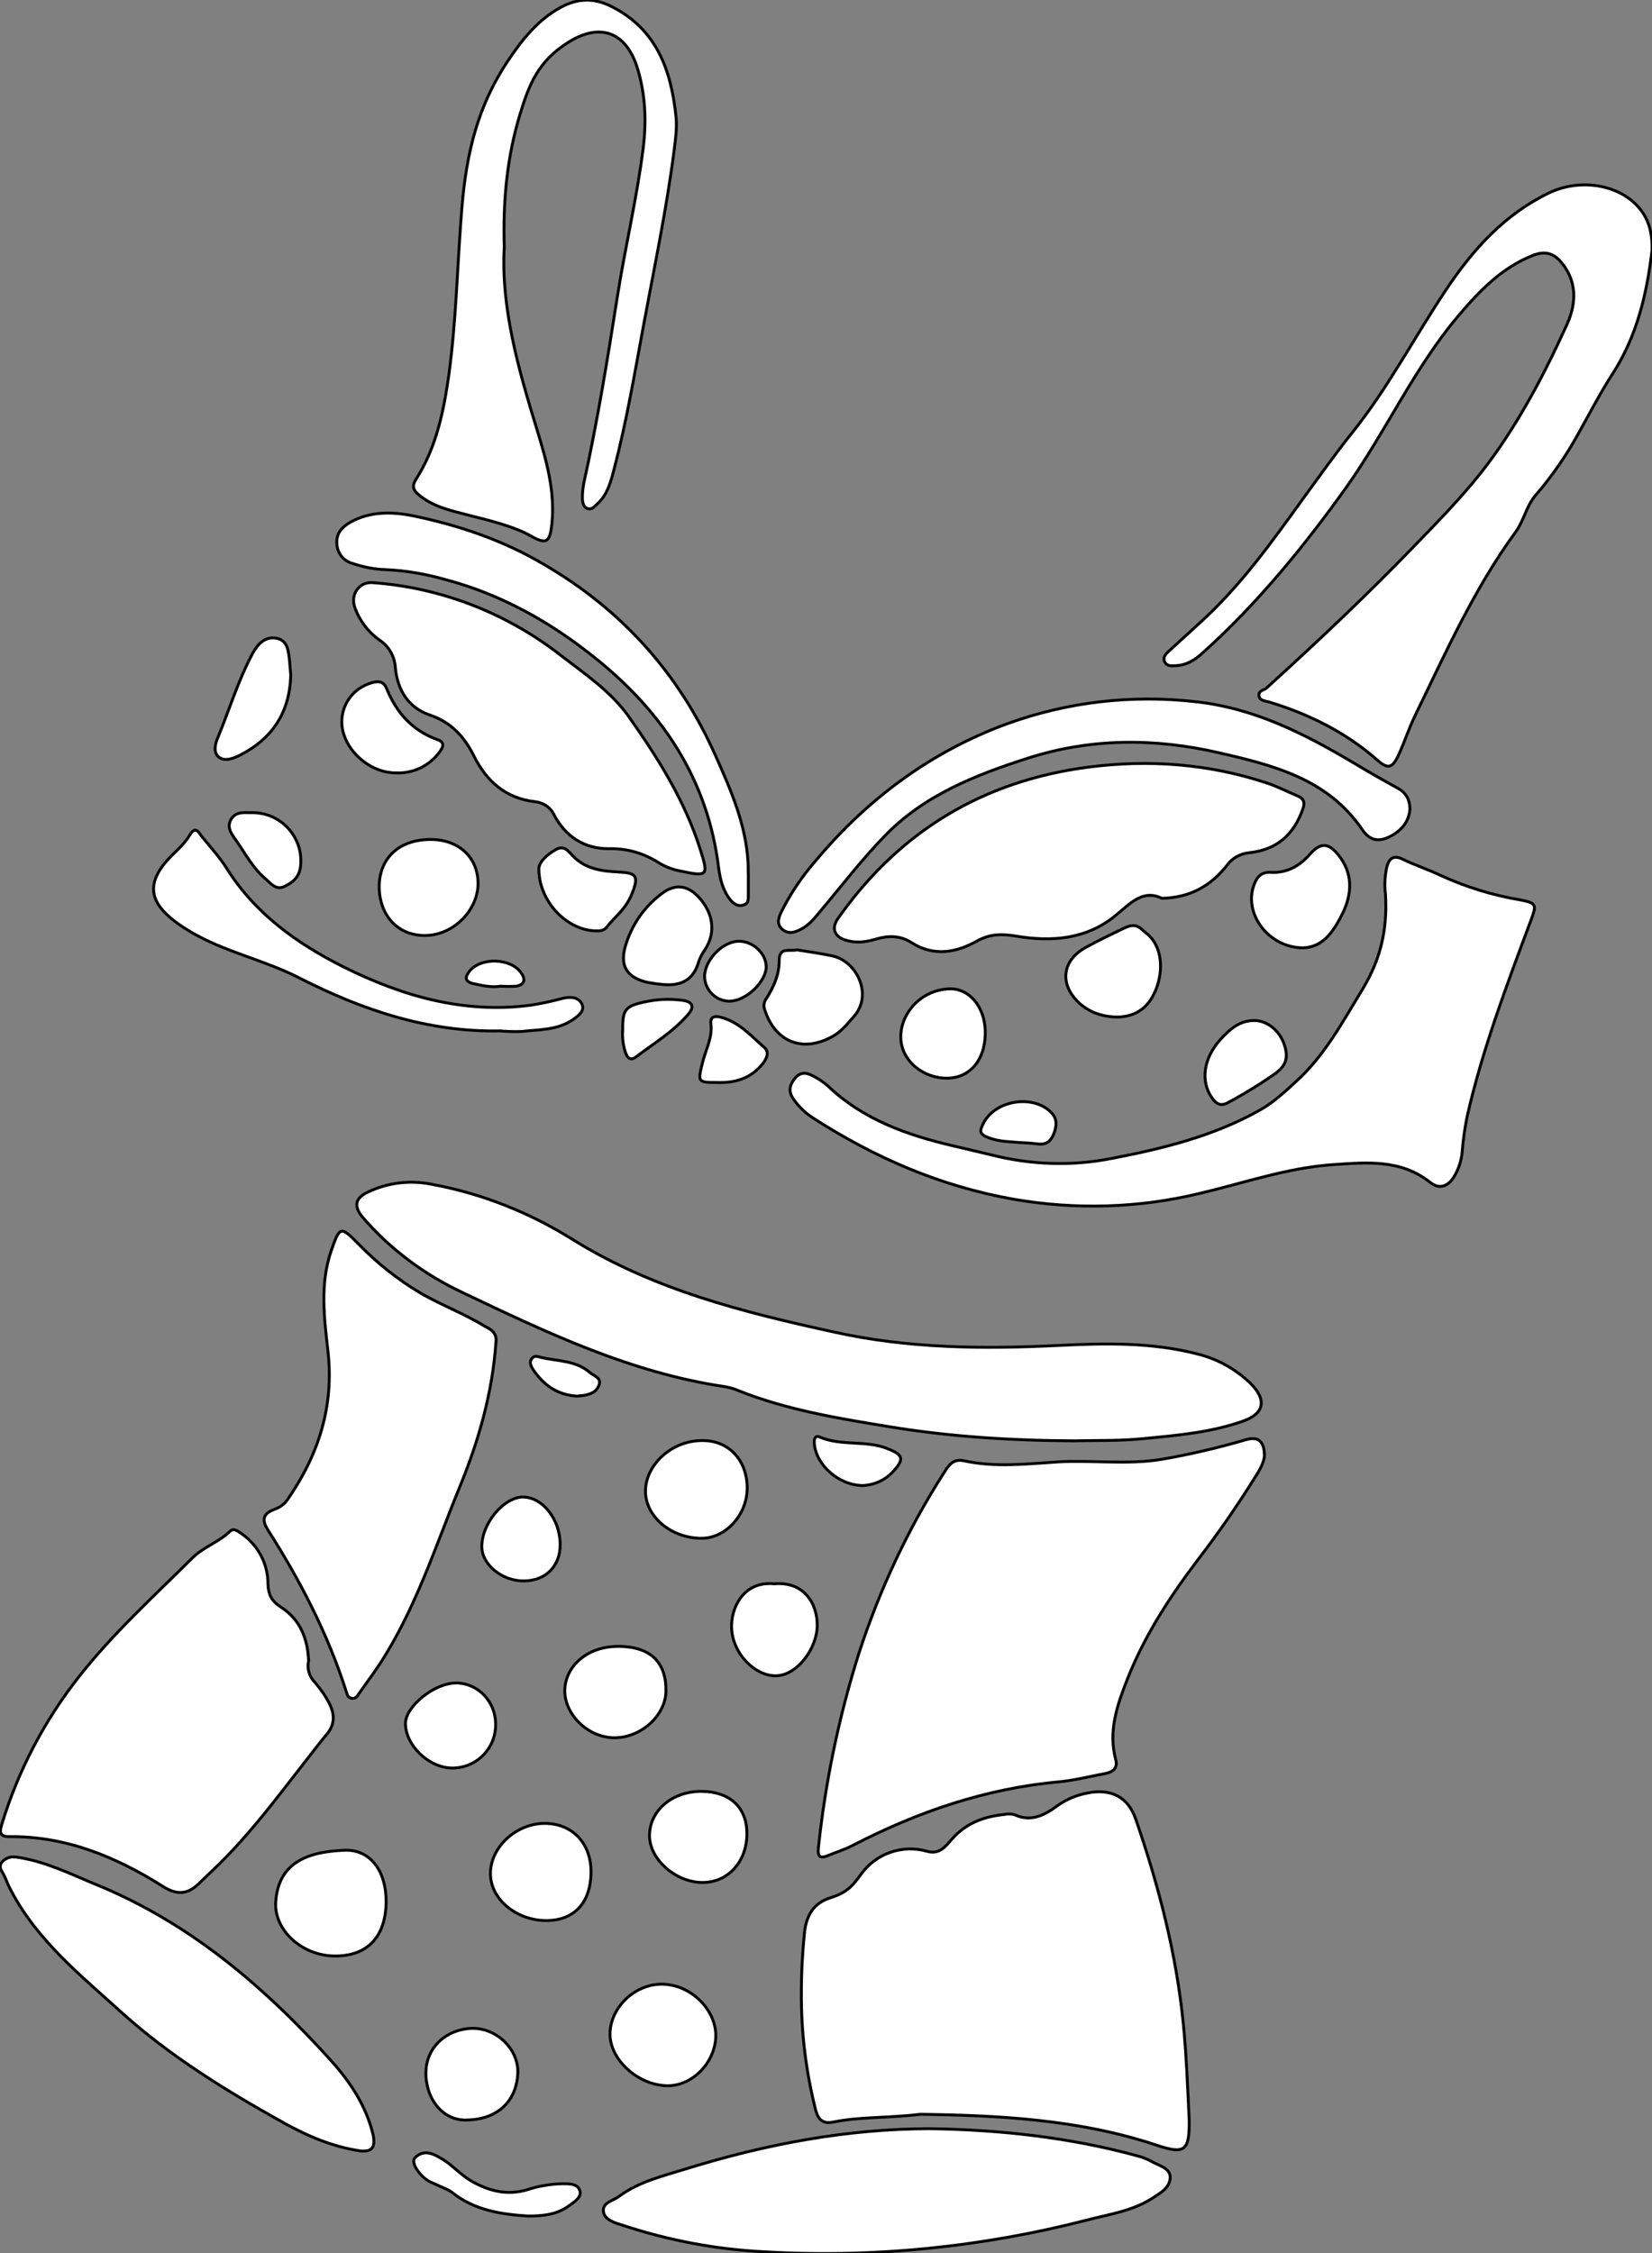 <?xml version="1.0" encoding="utf-8"?>
<!-- Generator: Adobe Illustrator 21.0.0, SVG Export Plug-In . SVG Version: 6.00 Build 0)  -->
<svg version="1.1" id="图层_1" xmlns="http://www.w3.org/2000/svg" xmlns:xlink="http://www.w3.org/1999/xlink" x="0px" y="0px"
	 viewBox="0 0 573.3 781.6" style="enable-background:new 0 0 573.3 781.6;" xml:space="preserve">
<rect x="0" y="0" width="573.3" height="781.6" fill="#808080" stroke="none"/>
<style type="text/css">
	.st0{fill:#FFFFFF;stroke:#000000;stroke-miterlimit:10;}
</style>
<title>Anime10_13_215</title>
<g>
	<path id="XE79CFFM2Gra1OT17_1_" class="st0" d="M319.5,733.4c-11.7,1.4-21.1,0.8-30.3,2.7c-3.5,0.7-5.2-0.7-6.1-4
		c-3.4-13.4-5.1-27.2-5-41c0-7,0.4-14,1.1-20.9c0.7-5.9,3.2-10.1,9-11.9s7.8-4.3,10.5-8c5.2-7.4,14.5-10.6,23.1-8.1
		c4.5,1.2,6.5-2,8.7-4.4c4.9-5.5,11.1-7.7,18.1-8.4c1.2-0.3,2.4-0.2,3.5,0.1c5.9,2.7,10.6,0,15.1-3.3c3-2.1,6.4-3.5,10-4.2
		c8.3-1.7,14.3,1.2,17,9.2c8,23.2,14.1,46.8,16.5,71.3c1,10.3,1.4,20.6,1.9,30.9c0,0.7,0.1,1.3,0.1,2c0.1,10.8-1.5,12-11.4,8.7
		C374,735,345.6,733.8,319.5,733.4z"/>
	<path id="XE79CFFM2Gra1OT17" class="st0" d="M438.8,505c-0.2,2.7-2,5.5-3.8,8.3c-6,9.6-12.5,18.9-19.4,27.9
		c-9.7,12.8-18.4,26.2-24.3,41.1c-3.5,8.9-6.8,18.1-4.1,28.1c0.8,2.9-1,4.3-3.6,4.8c-5.4,1-10.8,2.4-16.2,2.9
		c-25.4,2.3-49,10.4-71.6,22.1c-2.7,1.4-5.5,2.2-8.3,3.4s-3.8,0.6-3.5-2.5c2.4-22.9,7.1-45.5,14-67.4c7.2-22.2,17.1-43.4,29.7-63
		c1.6-2.6,3.2-4.7,6.7-4c10.9,2.4,21.9,1.1,32.9,0.4s24,1.1,35.9-0.9c9.9-1.7,19.6-4,29.2-6.8C436.5,498.2,438.8,499.8,438.8,505z"
		/>
	<path id="X00B7FFM2Gra1Co12" class="st0" d="M373,499.8c-22.7-0.1-43.7-1.5-64.4-4.9c-17.7-2.9-35.5-5.8-52.3-12.5
		c-1.5-0.7-3.2-1.1-4.8-1.4c-32.6-4.8-61.9-18.8-91.1-32.7c-13.2-6.2-25-15-34.5-26c-3.3-3.9-2.7-6.8,2-8.9
		c6.8-3.2,14.5-4.1,21.9-2.6c17.4,3.2,34,9.8,49,19.2c28,17.4,59.2,25.2,90.8,32.1c25.8,5.7,51.8,5.9,78,4.6c16-0.8,32-1.1,47.7,2.9
		c7,1.7,13.4,5.2,18.6,10.2c5.9,5.8,4.9,10.7-2.9,13.3c-11,3.8-22.4,4.8-33.9,5.9C388.6,499.9,379.9,499.6,373,499.8z"/>
	<path id="XE79CFFM2Gra4OT17_1_" class="st0" d="M480.8,310.1c-0.4-3-0.2-6.1,0.4-9.1c0.8-3.2,2.3-4.6,5.7-2.9s8.7,3.5,12.9,5.5
		c8.9,4.1,18.3,7,28,8.6c5.6,1.1,5.4,1.8,3.5,7c-8.4,22.5-16.9,44.9-22.2,68.3c-0.8,4.1-1.4,8.2-1.7,12.4c-0.3,2.7-1.1,5.2-2.4,7.6
		c-1.9,3.6-5.1,5.5-8.6,2.7c-10.3-8.2-22.2-7-33.9-6.2c-15.9,1.1-30.9,6.4-46.3,10c-21.1,5.1-43,5.7-64.4,2
		c-25.4-4.5-48.3-14.4-69.8-28.3c-2.8-1.8-5.2-4.2-7-7c-1.5-2.5-0.8-4.7,1-6.8s3.8-1.9,5.9-0.8c2,1,3.8,2.2,5.4,3.6
		c12.3,11.7,27.6,17.1,43.6,20.8l13.1,3.1c13.7,3.5,28.1,4,42,1.2c17.7-3.4,35.1-7.7,51-16.6c4.7-2.6,8.6-6.2,12.5-9.8
		c10.2-9.1,16.5-21.1,23.5-32.5C478.8,333.2,481.6,323,480.8,310.1z"/>
	<path id="XE79CFFM2Gra1OT16_1_" class="st0" d="M573.3,86.9c-1.8,15.1-5.2,29.7-13.7,42.8c-4.3,6.7-8,13.8-11.9,20.8
		c-4.2,7.6-9.1,14.7-14.8,21.3c-3.2,3.7-4,8.7-6.9,12.7c-14.4,19.7-24.3,41.9-34.9,63.7c-2.2,4.5-3.7,9.3-5.8,13.8s-3.7,4.9-7.4,1.6
		c-10.9-9.6-23.7-15.9-37.5-20.1c-1.4-0.4-3.3-0.4-3.5-2.2s1.7-1.8,2.7-2.7c17.5-15.9,34.7-32.1,51.1-49.1
		c10.1-10.4,20.2-20.7,28.6-32.7c9.8-14,17.6-29,24.6-44.5c3.1-7,3.5-14.6-2-21.2c-2.7-3.3-5.7-4.1-9.7-2.6
		c-10.8,4.2-18.5,12.1-25.8,20.7c-15.6,18.3-25.4,40.5-39.3,60s-30.9,40.5-50,57.5c-2.5,2.3-5.3,4-8.9,4.2c-1.5,0.1-3.2,0.3-4-1.3
		s0.4-2.8,1.5-3.8l10.3-9.4c14.6-13.1,25.8-29,37.2-44.8c5.2-7.1,10.3-14.3,15.8-21.2c12.6-15.6,21.8-33.4,32.9-50
		c9.3-13.9,20.2-26,35.5-33.4c10.2-5,23-3.3,30.2,3.8C572.2,75.3,573.5,80.8,573.3,86.9z"/>
	<path id="XE79CFFM2Gra7OT17_1_" class="st0" d="M107.1,576.1c-0.6,2.7,0.2,5.4,2.1,7.4c2,2.3,3.7,4.7,5.1,7.4
		c1.7,3.4,2.1,6.9-0.6,10.3c-13.5,16.6-25.6,34.5-41.5,49.1l-3.2,3.1c-3.8,3.7-7.5,4.1-12.4,1c-16.3-10.3-33.7-17.5-53.4-17.3
		c-3.3,0-3.4-1.6-2.6-4.2c5.7-18.7,14.8-36.1,26.9-51.4c11.8-15,25.8-27.7,39.3-41.1c3.8-3.8,9.1-5.4,13-9.2c1.3-1.3,2.7-0.1,4,0.8
		c5.7,3.9,9.2,10.4,9.2,17.4c0.1,3.7,1.2,6,4.5,8.1C104.4,561.9,106.8,568.8,107.1,576.1z"/>
	<path id="XE79CFFM2Gra7OT17" class="st0" d="M172.1,465.7c-1.2,17.3-5.9,33.8-12.4,49.7c-8.6,21-15.5,42.9-28.1,62.1
		c-2.2,3.3-4.6,6.5-6.9,9.8c-0.7,1-1.2,2.1-2.7,1.8s-1.4-1.3-1.8-2.2c-6.4-20.1-16-38.6-27.3-56.3c-2.5-4-1-5.8,2.5-7.1
		c1.7-0.6,3.2-1.7,4.3-3.2c10.8-15.5,16.3-32.4,14.1-51.7c-1.3-11.5-2.8-23.2,1.1-34.6c3-8.6,3.2-8.9,9.5-2.5
		c6.5,6.7,13.8,12.5,21.8,17.2c7.1,4.1,15,7,22.1,11.4C170.9,461.3,172.5,462.8,172.1,465.7z"/>
	<path id="XFF00FFM2Gra6Co7_1_" class="st0" d="M403.2,311.6c-6.6-3.2-11,1.8-16.1,6c-10.1,8.3-22.3,9.2-34.6,7.1
		c-5-0.8-8.9-0.8-13.6,1.8c-7.1,4-15,5.4-22.7,0.4c-3.8-2.4-7.9-2.4-12-1.2s-7.2,1.5-10.8,0.4s-5.1-3.9-2.6-7.5
		c21.3-30.2,50.2-47.7,86.9-52.5c21-2.7,41.5-1.2,61.6,5.4c3.8,1.2,7.4,3.1,11,4.6c1.9,0.8,2.7,2,1.9,4.3
		c-3.1,9.1-9.1,14.4-18.7,15.4c-3.1,0.3-6,1.9-7.8,4.5C420.2,307.2,413.1,311.4,403.2,311.6z"/>
	<path id="X00B7FFM2Gra4Co12_1_" class="st0" d="M323,738.4c24.2,0.4,48.1,3,71.6,9.4c1.6,0.4,3.2,1,4.7,1.8
		c2.6,1.6,6.9,2.3,6.8,5.8s-3.5,5.4-6.3,7.2c-6.9,4.4-15,5.5-22.6,7.5c-36.5,9.4-74.3,13.2-111.9,11c-16.6-0.8-33.1-3.9-48.9-9.1
		c-2.8-0.9-6.6-1.8-7-4.9s3.4-3.7,5.4-5.2c7-5.2,15.4-7.1,23.4-9.6C265.7,743.8,293.9,738.4,323,738.4z"/>
	<path id="XE79CFFM2Gra1OT16" class="st0" d="M175,85.7c-1.2,21,4.9,42.4,11.5,63.8c3.2,10.5,6.2,21.1,5,32.4
		c-0.7,6.3-1.9,7.1-7.5,3.9s-14.6-5.4-22.2-7.3c-5.8-1.5-11.6-2.8-16.4-6.8c-2.1-1.7-2.5-3.1-1-5.5c7.1-11.1,9.6-23.7,11.4-36.4
		c2.6-19.2,2.9-38.5,4.5-57.8s5.6-35.2,15.7-50.5c5-7.5,10.5-14.6,18.7-19c5.7-3.1,11.3-3.3,17.2-0.4c16,7.9,21,22.2,22.7,38.4
		c0.4,4-0.2,8-0.7,12c-2.6,20.1-6.8,40-10.5,60c-3.1,16.7-5.9,33.4-10.2,49.9c-1.2,4.6-2.3,9.1-5.9,12.4c-1,0.9-1.9,2.1-3.4,1.6
		s-1.8-2.3-1.8-3.8c0-1.7,0.2-3.4,0.5-5c4.7-21.3,8.2-42.8,11.6-64.4c2.7-17.3,6.8-34.3,9-51.7c1.2-9.6,0.8-18.9-2.1-28.2
		c-3.9-12.1-12.7-15.5-23.6-8.8s-13.9,15-17,25C176.1,54,174.5,68.8,175,85.7z"/>
	<path id="XFF00FFM2Gra6Co7" class="st0" d="M129.2,202.1c23.9,1.7,46.7,10.6,65.5,25.3c8.3,6.4,17.2,12.4,23.3,20.9
		c10.2,14.4,19.6,29.3,25,46.3c2.9,9.1,2.7,9.6-6.6,7.6c-2.8-0.5-5.5-1.5-7.9-3c-5.2-3.3-11.2-5-17.3-4.8c-8.5,0-14.9-4.2-18.9-11.7
		c-1.2-2.6-3.7-4.3-6.6-4.6c-10.3-1.2-16.9-7.1-21.3-16c-3.3-6.6-7.9-11.6-15.3-14.1s-11.2-8.7-11.9-16.4c-0.2-3.8-2.2-7.4-5.4-9.5
		c-4.1-2.9-7.2-7-8.8-11.8C121.7,205.9,124.8,201.8,129.2,202.1z"/>
	<path id="X00B7FFM2Gra4Co12" class="st0" d="M125,746.1c-9.5-1.4-18.2-5.1-26.5-9.7C78.6,725.3,59,713.3,42.1,698
		c-13.9-12.6-29-24.7-38.1-41.9c-0.9-1.6-1.6-3.3-2.3-5s-2.7-3.5-0.8-5.4s3.9-1.7,6.1-1.3c9.5,1.6,18,5.9,26.8,9.5
		c32.3,13.3,58,35.3,81.1,60.9c6.7,7.5,12.2,15.7,14.6,25.8C130.3,744.8,129.2,746.5,125,746.1z"/>
	<path id="XE79CFFM2Gra3OT17_1_" class="st0" d="M489.3,280.5c-0.3,4.6-3,7.8-7.4,9.9s-7.2,0.3-9.2-2.7c-12-17.6-31-22.3-49.8-26.6
		c-22.1-5.1-44.4-5.1-66.2,1.9c-18.1,5.8-35.9,12.8-49.5,26.8c-8.1,8.3-15.2,17.6-22.7,26.5c-1.8,2.2-3.6,4.4-6.1,5.8
		s-4.8,2.1-7,0.2s-1-4.5,0-6.5c3.1-6.1,6.9-11.7,11.4-16.9c18.1-21.7,40.2-38.1,66.6-47.8c20.9-7.6,43.3-10.2,65.4-7.7
		c20.5,2.2,38.1,11.2,55.4,21.5c5,3,10.1,5.9,15.2,8.7C487.9,275.1,489.2,277.2,489.3,280.5z"/>
	<path id="XE79CFFM2Gra3OT17" class="st0" d="M259.7,303.3c0,2.3,0,4.7,0,7s-0.1,3.2-1.9,3.7s-3.2-0.5-4.3-1.8
		c-2.6-3.2-3.6-7.2-4.1-11.1c-3.7-30.5-19.4-54.1-42.8-72.8c-15.5-12.5-32.8-22.2-52.2-27.3c-6.7-1.9-13.6-3.1-20.6-3.4
		c-3.8-0.1-7.7-0.9-11.3-2.1c-3.2-0.8-5.5-3.6-5.6-6.9c-0.3-3.6,1.9-5.9,4.8-7.5c6.8-3.8,14.4-3.6,21.5-2.2
		c16,3.3,31.4,8.5,45.6,16.9c27.1,15.8,46.9,37.9,59.6,66.5c5.3,11.9,10.5,23.8,11.2,37C259.7,300.6,259.6,302,259.7,303.3
		L259.7,303.3z"/>
	<path id="XE79CFFM2Gra4OT17" class="st0" d="M173.5,357.6c-25,0.5-47.9-7.3-69.7-18.4c-11.5-5.9-24.1-8.6-35.4-14.7
		c-3.2-1.7-6.3-3.7-9.1-6c-7.5-6.3-7.9-12.3-1.6-19.7c2.6-3,5.9-5.4,8-8.9s3-1.5,4.3,0.2c2.9,3.6,6.1,7.1,8.6,11
		c9.9,15.8,24.3,26.1,40.6,34.3c20.5,10.2,41.8,16.3,64.9,13.3c3.8-0.6,7.5-1.4,11.2-2.4c2.6-0.6,5.4-0.5,6.6,1.9s-1.2,4.2-3.1,5.5
		c-5.4,3.7-11.7,3.4-17.8,4.1C178.5,357.9,176,357.8,173.5,357.6z"/>
	<path id="XE79CFFM2Gra5OT17_4_" class="st0" d="M134,659.9c-0.2,12.1-6.6,18.7-17.9,18.6s-21.2-9-20.4-19c1-12.8,10-17.2,24.1-17.7
		C128.6,641.6,134.1,649.1,134,659.9z"/>
	<path id="XE79CFFM2Gra5OT17_3_" class="st0" d="M231.2,723.5c-10.3-0.4-19.9-9.5-19.5-18.5s9-17.2,18.8-16.7s18.1,9.2,17.9,18.1
		S240.4,723.8,231.2,723.5z"/>
	<path id="XE79CFFM2Gra6OT17_4_" class="st0" d="M243.5,533.6c-10.7,0-19.6-7.6-19.5-16.5s9-17.5,19.9-17.4
		c8.9,0,15.2,6.6,15.4,16.1S251.9,533.6,243.5,533.6z"/>
	<path id="XE79CFFM2Gra6OT17_3_" class="st0" d="M205.1,649.5c-0.1,10.7-6,16.9-16,16.7s-19.1-7.5-18.9-16.6s9.1-17.1,18.8-17.1
		S205.2,639.5,205.1,649.5z"/>
	<path id="XE79CFFM2Gra3OT16_12_" class="st0" d="M149.2,291.2c9.8-0.1,16.6,6,16.7,15.1s-8.2,18-18.1,18.2s-16-7.1-16.2-16.5
		S137.6,291.3,149.2,291.2z"/>
	<path id="XE79CFFM2Gra6OT17_2_" class="st0" d="M231.1,586.8c-0.2,8.4-8.8,16.1-18,16s-17.2-8.2-17.1-16.4s7.6-15.5,19-15.3
		S231.3,577.2,231.1,586.8z"/>
	<path id="XE79CFFM2Gra6OT17_1_" class="st0" d="M243.3,621.4c10.1,0,16.1,5.7,15.9,15.1s-6.6,16.6-15.6,16.5s-18.2-7.9-18.2-16.3
		S233,621.4,243.3,621.4z"/>
	<path id="XE79CFFM2Gra3OT16_11_" class="st0" d="M452.1,328.8c-12.2-0.2-20.6-12.1-16.9-21.9c1-2.7,2.5-4.5,5.8-4.3
		c5.5,0.3,9.9-2.1,13.5-6.2s6.4-4.3,10,0.2c5.1,6.4,4.8,13.5,1.3,20.5S458.6,328.6,452.1,328.8z"/>
	<path id="XFF00FFM2Gra3Co7_3_" class="st0" d="M276.6,329.5c3.8,0.6,8.1,1.2,12.3,2.1c8.4,1.8,14.1,13.4,7.5,20.9
		c-2.2,2.5-4.2,5.1-7.1,6.8c-10.5,6.1-20.4,2.3-24-9.3c-0.4-1.3-0.1-2.7,0.7-3.7c2.5-4,4.4-8.1,4.4-13S273.6,330.1,276.6,329.5z"/>
	<path id="XE79CFFM2Gra3OT16_10_" class="st0" d="M161.6,735.4c-7.8,0.1-13.8-7.1-13.8-16.3s7.5-15.3,16-15.5s16.2,7.2,15.9,15.5
		S174.1,735.3,161.6,735.4z"/>
	<path id="XE79CFFM2Gra3OT16_9_" class="st0" d="M387.7,352.8c-5-0.1-9.5-1.5-13.2-4.9c-6.9-6.4-6-14.7,2.2-19.2
		c4.3-2.4,8.8-4.5,13.3-6.7s5.6,0,7.8,1.7c4.8,3.7,6.2,11.1,3.8,18.3S394.5,352.7,387.7,352.8z"/>
	<path id="XFF00FFM2Gra3Co7_2_" class="st0" d="M230,341.5c-2.2-0.2-4.3-0.5-6.4-1c-6.4-1.9-8.4-5.8-6.6-12.2
		c2.1-7.3,6.5-13.7,12.5-18.2c4.9-3.8,9.4-3.1,13.5,1.7s5.8,11.3,1.6,17.7c-0.9,1.2-1.6,2.6-2.1,4C240.7,340,236.3,342.1,230,341.5z
		"/>
	<path id="XE79CFFM2Gra3OT16_8_" class="st0" d="M268.7,549.4c10.3-0.9,15,6.8,14.9,14.6s-7,17.4-14.6,17.3s-15.6-8.7-15.1-18
		C254.2,556.7,258.6,548.4,268.7,549.4z"/>
	<path id="XE79CFFM2Gra3OT16_7_" class="st0" d="M329.5,343c6.7-0.2,12,5.9,12.4,14.2c0.4,9.8-4.8,16.6-13,16.8s-16.1-5.8-16.3-14
		S319.3,343.4,329.5,343z"/>
	<path id="XE79CFFM2Gra5OT17_2_" class="st0" d="M172,598.1c0.1,8.3-6.5,15.1-14.8,15.2c-0.1,0-0.3,0-0.4,0
		c-8-0.1-16.1-7.9-16.1-15.5c0.1-6,10.2-14.1,17.7-14S172,590.2,172,598.1z"/>
	<path id="XE79CFFM2Gra3OT16_6_" class="st0" d="M137.3,268.1c-7.8,0-15.6-5.9-18-13.4s1.7-15.8,10.2-18c2.4-0.6,3.8,0,4.7,2.2
		c3.4,8.4,9,14.6,17.7,17.7c2.6,0.9,1.9,2.6,0.6,4.3C149,265.7,143.3,268.4,137.3,268.1z"/>
	<path id="XE79CFFM2Gra3OT16_5_" class="st0" d="M100.9,234.1c-0.3,13-6.4,22.1-17.5,27.8c-2.4,1.2-5.4,2.4-7.5,0.7
		c-2.1-1.7-1.1-5-0.2-7c4-9.7,7-19.7,12-29c1.7-3.1,4.3-6,8.3-5.2s4.1,4.7,4.5,8C100.6,231.1,100.8,232.8,100.9,234.1z"/>
	<path id="XE79CFFM2Gra6OT17" class="st0" d="M194.4,535.8c0,7.4-4.9,12.5-12.5,12.6s-14.6-5.6-14.7-11.8
		c-0.1-8.1,7.7-17.4,14.4-17.3C188.3,519.4,194.4,527,194.4,535.8z"/>
	<path id="XE79CFFM2Gra3OT16_4_" class="st0" d="M187,301.2c0.2-2.4,2.9-4.8,5.9-6.5s4.4,0.7,6,2.3c4.5,4.6,10.2,5.2,16,5.5
		s6.9,1.3,4.5,7.3s-5.9,7.9-8.9,11.9c-0.8,0.9-2,1.3-3.2,1.2C197.1,323.1,186.9,312.9,187,301.2z"/>
	<path id="XE79CFFM2Gra3OT16_3_" class="st0" d="M435.3,354c4.3,0,8.6,3.3,10.3,8.1s0.7,7.6-3.2,10.4c-5.3,3.7-10.8,7.1-16.5,10.1
		c-2.5,1.3-4,0.1-5.4-1.9c-3.9-5.7-2.9-13.5,3-20.1C426.7,357.1,430.1,354,435.3,354z"/>
	<path id="X2382D6M2Gra6OT13" class="st0" d="M183.2,768.7c-9.4-0.6-18.5-2-26.2-8.1c-1.7-1.3-3.8-1.9-5.8-2.9l-1.8-0.8
		c-3.7-1.8-7-6.8-5.4-8.4c3.3-3.3,6.8-1.2,9.9,0.7s6.2,5.4,9.9,7.5c6.1,3.4,12.2,4.9,19.1,2.9c3.9-1.3,8.1-2,12.2-2.1
		c2.4,0,5.3-0.1,6.1,2.3s-1.9,4-3.7,5.3C193.2,768.3,188.2,768.7,183.2,768.7z"/>
	<path id="XE79CFFM2Gra3OT16_2_" class="st0" d="M87.5,281.9c9.2-0.1,16.8,7.3,16.9,16.5c0,0.7,0,1.4-0.1,2.1
		c-0.4,3.7-2.6,5.6-5.6,7s-4.6-1-6.5-2.6c-4.3-3.6-6.9-8.5-10-13c-1.5-2.2-3.8-4.7-2-7.7S85.2,282,87.5,281.9z"/>
	<path id="XFF00FFM2Gra3Co7_1_" class="st0" d="M249,375.5c-6.9,0-6.9-0.1-5.2-6.9c1.1-4.5,3.5-8.6,2.9-13.5
		c-0.3-2.3,1.2-2.8,3.2-2.3c6.5,1.6,10.7,6.5,15.4,10.6c1.9,1.7,0.6,4.1-0.8,5.8C260.5,374.1,255.1,375.7,249,375.5z"/>
	<path id="XE79CFFM2Gra5OT17_1_" class="st0" d="M299.5,515.3c-8.3,0-16.2-7-16.9-14.4c-0.2-1.6,0.3-3.2,1.9-2.4
		c7.6,3.2,16,1,23.5,4c5.5,2.2,5.9,3.6,1.9,8C307.2,513.4,303.5,515.1,299.5,515.3z"/>
	<path id="X00B7FFM2Gra8Co12" class="st0" d="M256.3,326.5c4.9-0.1,9.5,4.1,9.6,8.8s-6.5,12-13,12c-4.6-0.2-8.3-3.9-8.4-8.6
		C244.6,332.9,250.8,326.6,256.3,326.5z"/>
	<path id="XFF00FFM2Gra3Co7" class="st0" d="M216.1,357.2c-0.1-6.9,0.9-8.2,7.4-9.6c4.4-1,8.9-1.2,13.4-0.6c3.6,0.5,4.2,2.3,1.8,5
		c-5.2,6-11.9,10-18.1,14.7c-2,1.5-3.1-0.1-3.6-1.8C216.2,362.4,215.9,359.8,216.1,357.2z"/>
	<path id="XE79CFFM2Gra3OT16_1_" class="st0" d="M353.4,396.3c-2.7-0.3-6.5-0.2-10.2-1.6s-3.1-2.5-2-4.9c3.9-8,16.8-10.3,23.3-4.2
		c2.5,2.3,2.3,4.9,1.2,7.7s-2.8,3.9-5.8,3.5S356.3,396.5,353.4,396.3z"/>
	<path id="XE79CFFM2Gra5OT17" class="st0" d="M200.3,484.3c-6.9-0.4-11.8-3.9-15.4-9.4c-0.7-1.1-1.3-2.5-0.3-3.7s2.1-0.6,3.3-0.3
		c5.7,1.3,12,1,16.8,5.2c1.4,1.2,4.1,1.8,3.2,4.3s-2.8,3.1-5,3.6L200.3,484.3z"/>
	<path id="XE79CFFM2Gra3OT16" class="st0" d="M173.7,342.1c-3.2,0.5-6.3-0.2-9.4-0.9s-3-2.3-1.3-4.4c4-4.8,14.2-4.5,17.8,0.6
		c1.7,2.3,1.3,4.2-1.7,4.7C177.3,342.2,175.5,342.2,173.7,342.1z"/>
</g>
</svg>
